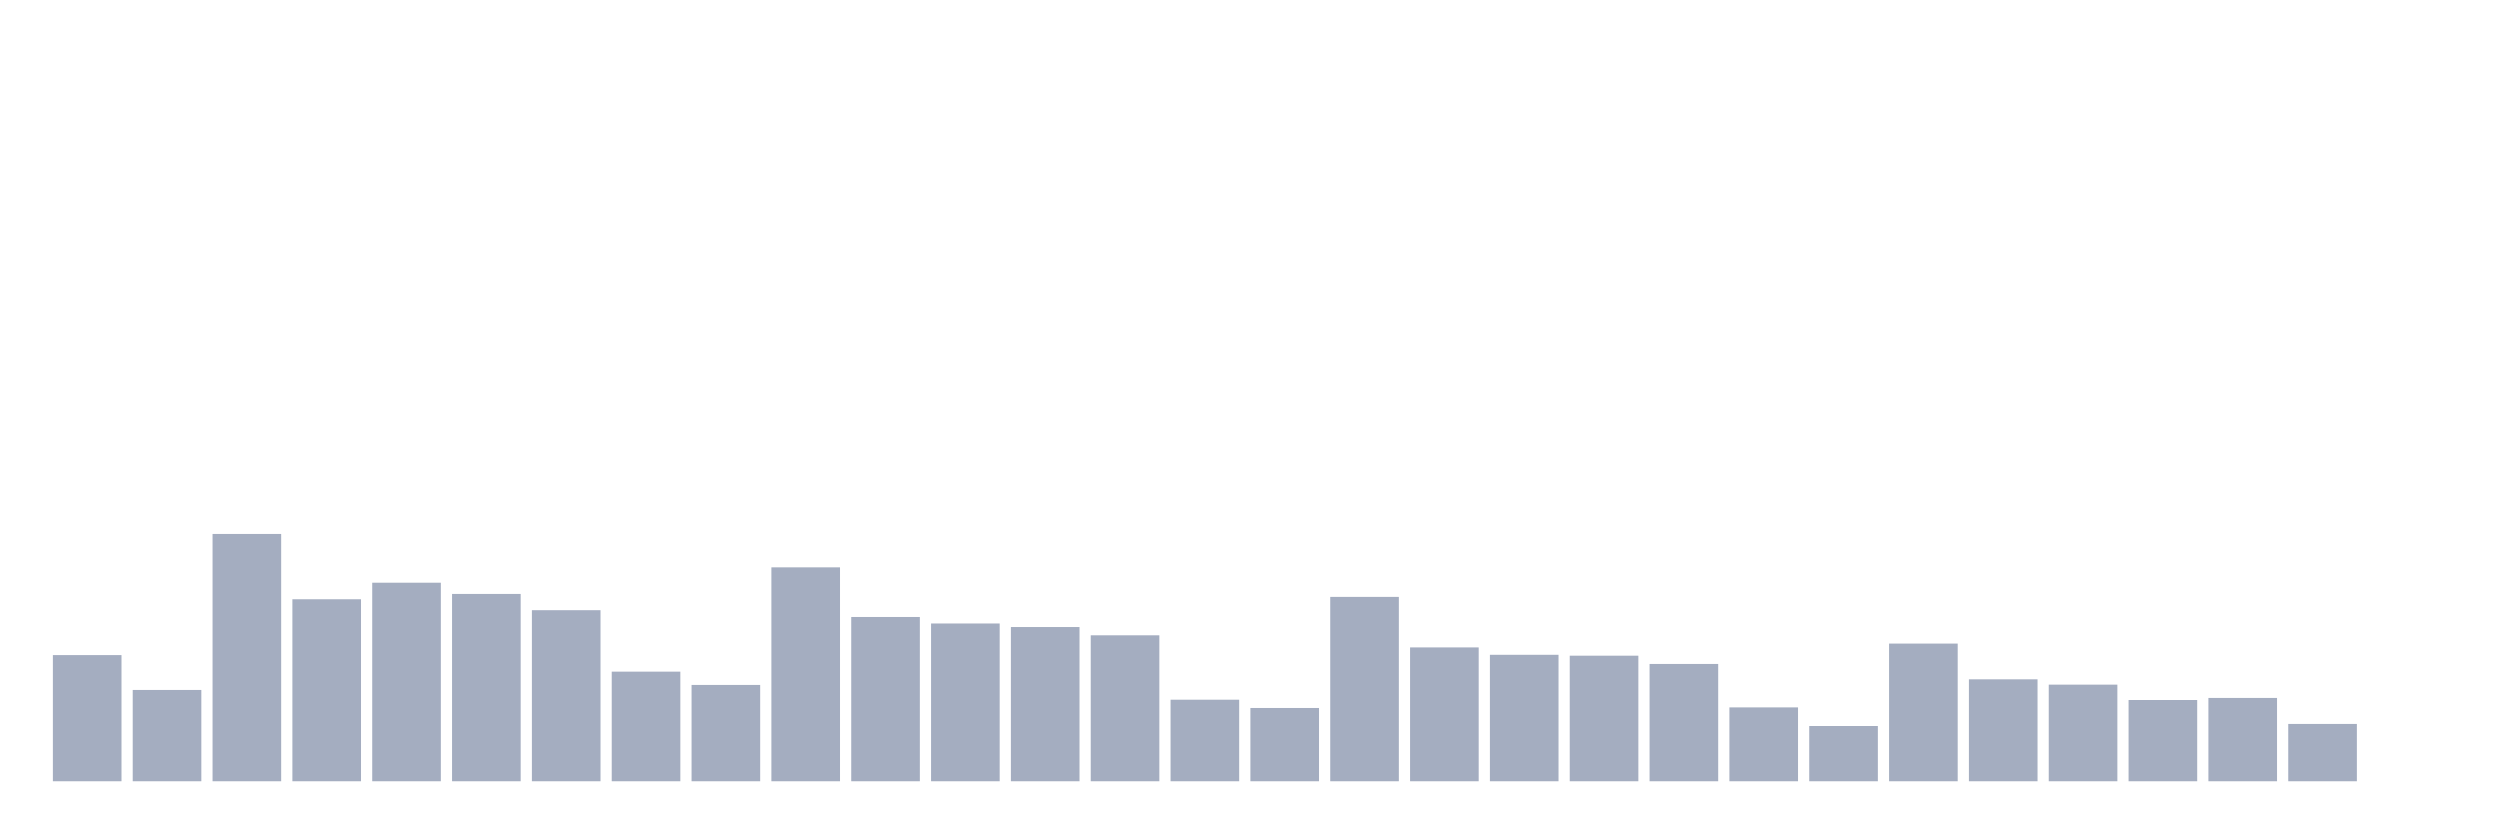 <svg xmlns="http://www.w3.org/2000/svg" viewBox="0 0 480 160"><g transform="translate(10,10)"><rect class="bar" x="0.153" width="13.175" y="115.778" height="24.222" fill="rgb(164,173,192)"></rect><rect class="bar" x="15.482" width="13.175" y="122.472" height="17.528" fill="rgb(164,173,192)"></rect><rect class="bar" x="30.81" width="13.175" y="92.52" height="47.48" fill="rgb(164,173,192)"></rect><rect class="bar" x="46.138" width="13.175" y="105.057" height="34.943" fill="rgb(164,173,192)"></rect><rect class="bar" x="61.466" width="13.175" y="101.88" height="38.12" fill="rgb(164,173,192)"></rect><rect class="bar" x="76.794" width="13.175" y="104.036" height="35.964" fill="rgb(164,173,192)"></rect><rect class="bar" x="92.123" width="13.175" y="107.156" height="32.844" fill="rgb(164,173,192)"></rect><rect class="bar" x="107.451" width="13.175" y="118.955" height="21.045" fill="rgb(164,173,192)"></rect><rect class="bar" x="122.779" width="13.175" y="121.507" height="18.493" fill="rgb(164,173,192)"></rect><rect class="bar" x="138.107" width="13.175" y="98.93" height="41.07" fill="rgb(164,173,192)"></rect><rect class="bar" x="153.436" width="13.175" y="108.46" height="31.54" fill="rgb(164,173,192)"></rect><rect class="bar" x="168.764" width="13.175" y="109.708" height="30.292" fill="rgb(164,173,192)"></rect><rect class="bar" x="184.092" width="13.175" y="110.389" height="29.611" fill="rgb(164,173,192)"></rect><rect class="bar" x="199.42" width="13.175" y="111.977" height="28.023" fill="rgb(164,173,192)"></rect><rect class="bar" x="214.748" width="13.175" y="124.344" height="15.656" fill="rgb(164,173,192)"></rect><rect class="bar" x="230.077" width="13.175" y="125.932" height="14.068" fill="rgb(164,173,192)"></rect><rect class="bar" x="245.405" width="13.175" y="104.603" height="35.397" fill="rgb(164,173,192)"></rect><rect class="bar" x="260.733" width="13.175" y="114.303" height="25.697" fill="rgb(164,173,192)"></rect><rect class="bar" x="276.061" width="13.175" y="115.721" height="24.279" fill="rgb(164,173,192)"></rect><rect class="bar" x="291.39" width="13.175" y="115.891" height="24.109" fill="rgb(164,173,192)"></rect><rect class="bar" x="306.718" width="13.175" y="117.48" height="22.52" fill="rgb(164,173,192)"></rect><rect class="bar" x="322.046" width="13.175" y="125.818" height="14.182" fill="rgb(164,173,192)"></rect><rect class="bar" x="337.374" width="13.175" y="129.392" height="10.608" fill="rgb(164,173,192)"></rect><rect class="bar" x="352.702" width="13.175" y="113.566" height="26.434" fill="rgb(164,173,192)"></rect><rect class="bar" x="368.031" width="13.175" y="120.429" height="19.571" fill="rgb(164,173,192)"></rect><rect class="bar" x="383.359" width="13.175" y="121.451" height="18.549" fill="rgb(164,173,192)"></rect><rect class="bar" x="398.687" width="13.175" y="124.4" height="15.6" fill="rgb(164,173,192)"></rect><rect class="bar" x="414.015" width="13.175" y="124.003" height="15.997" fill="rgb(164,173,192)"></rect><rect class="bar" x="429.344" width="13.175" y="128.995" height="11.005" fill="rgb(164,173,192)"></rect><rect class="bar" x="444.672" width="13.175" y="140" height="0" fill="rgb(164,173,192)"></rect></g></svg>